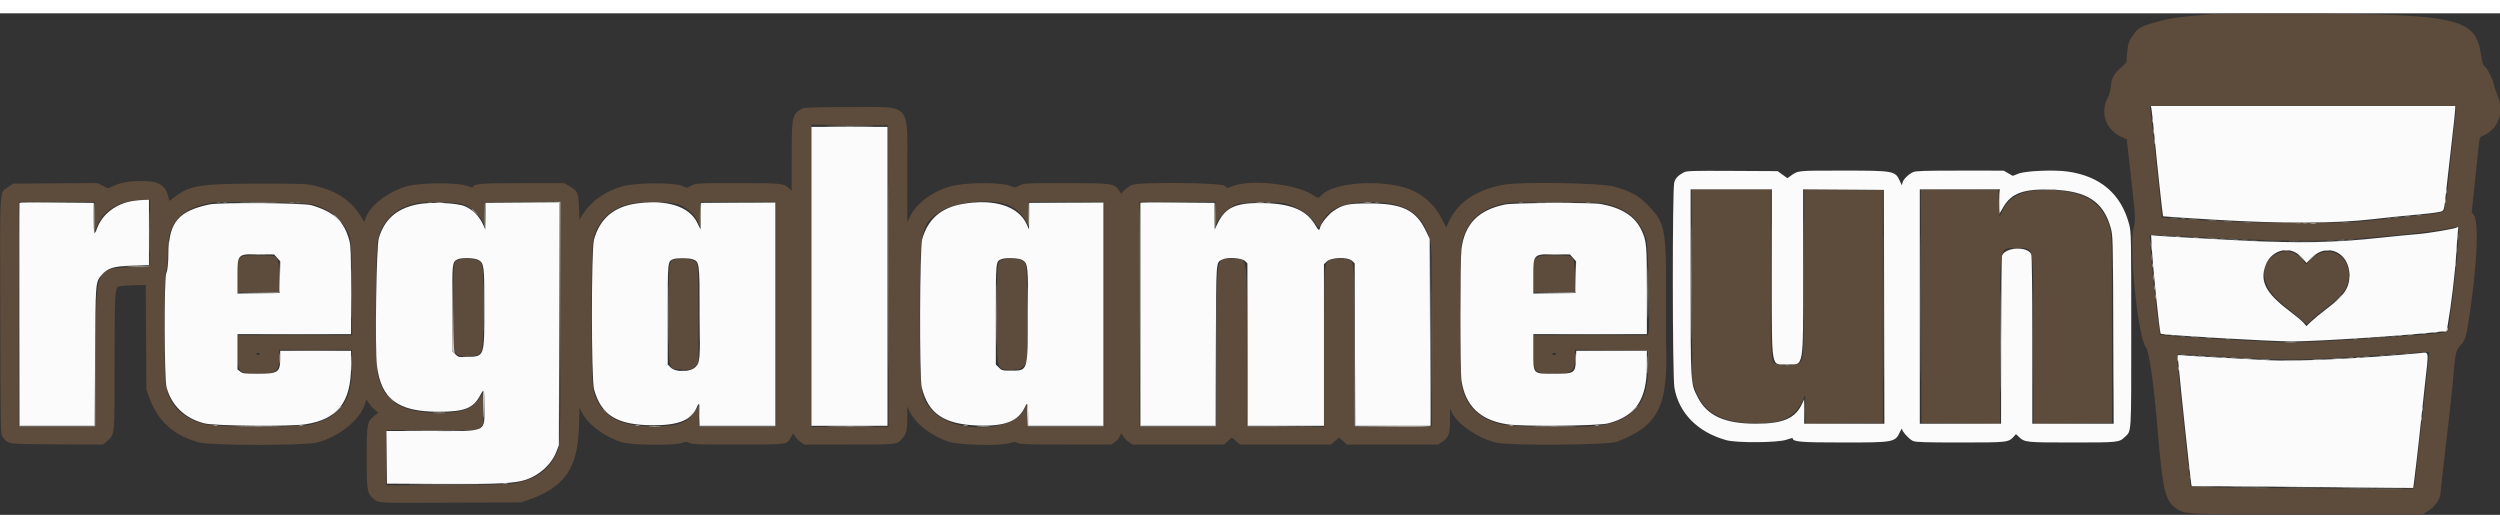 <svg id="svg" version="1.1" xmlns="http://www.w3.org/2000/svg" xmlns:xlink="http://www.w3.org/1999/xlink" width="142" height="30" viewBox="0, 0, 400,80.245"><rect x="0" y="0" width="400" height="80.245" fill="#333333" stroke="none"/><g id="svgg"><path id="path0" d="M354.167 0.107 C 353.846 0.137,352.233 0.283,350.583 0.431 C 347.726 0.687,346.638 0.891,344.157 1.632 C 342.604 2.096,342.064 2.415,341.482 3.214 C 340.626 4.390,340.466 4.832,340.337 6.390 L 340.213 7.889 339.284 8.736 C 338.159 9.763,337.858 10.338,337.734 11.704 C 337.676 12.343,337.474 13.065,337.215 13.561 C 335.960 15.964,336.967 18.693,339.525 19.825 L 340.282 20.159 340.569 22.705 C 340.727 24.105,340.997 26.488,341.168 28.000 C 341.652 32.274,341.690 33.363,341.388 34.371 C 340.563 37.135,342.082 51.966,343.337 53.395 C 343.843 53.972,344.608 59.312,345.191 66.333 C 346.019 76.317,346.408 77.992,348.176 79.193 C 349.640 80.187,349.208 80.167,369.244 80.167 L 387.598 80.167 388.506 79.624 C 389.570 78.988,390.500 77.624,390.500 76.700 C 390.500 76.389,390.911 72.696,391.414 68.493 C 391.917 64.290,392.405 59.832,392.500 58.586 C 392.813 54.460,392.934 53.889,393.654 53.139 C 394.406 52.358,394.558 51.903,394.989 49.167 C 396.332 40.637,396.684 33.369,395.808 32.256 L 395.471 31.828 395.816 28.622 C 396.005 26.859,396.287 24.154,396.441 22.610 C 396.717 19.855,396.729 19.801,397.153 19.642 C 399.688 18.688,400.793 15.746,399.599 13.129 C 399.379 12.645,399.108 11.838,398.996 11.333 C 398.772 10.319,397.979 8.787,397.505 8.455 C 397.278 8.297,397.135 7.809,396.950 6.566 C 396.074 0.659,393.221 0.058,366.083 0.053 C 359.850 0.052,354.488 0.076,354.167 0.107 M392.995 15.125 C 392.992 15.285,392.917 15.979,392.827 16.667 C 392.738 17.354,392.473 19.817,392.240 22.141 C 391.569 28.802,391.214 31.534,391.002 31.666 C 390.445 32.010,389.407 32.138,377.917 33.281 C 374.416 33.629,362.365 33.618,355.583 33.259 C 352.925 33.119,349.887 32.962,348.833 32.910 C 347.779 32.859,346.685 32.782,346.402 32.739 L 345.888 32.662 345.687 30.539 C 345.471 28.262,344.229 16.716,344.074 15.542 L 343.980 14.833 368.490 14.833 C 391.724 14.833,393.000 14.849,392.995 15.125 M128.417 15.194 C 126.736 16.124,126.667 16.426,126.667 22.856 L 126.667 28.391 126.289 28.037 C 125.389 27.191,125.155 27.167,118.034 27.167 C 111.463 27.167,111.382 27.171,110.645 27.544 L 109.900 27.921 109.075 27.588 C 107.741 27.050,101.653 27.090,99.667 27.650 C 96.733 28.476,94.456 30.133,93.042 32.468 L 92.708 33.019 92.638 31.031 C 92.555 28.704,92.425 28.417,91.122 27.670 L 90.250 27.170 83.628 27.168 C 76.988 27.167,75.667 27.276,75.667 27.826 C 75.667 27.893,75.235 27.791,74.708 27.599 C 73.197 27.048,67.194 27.081,65.167 27.651 C 62.111 28.509,59.149 30.783,58.492 32.775 L 58.290 33.386 57.899 32.735 C 56.284 30.047,54.126 28.543,50.583 27.634 C 49.122 27.260,48.882 27.250,41.333 27.250 C 32.042 27.250,30.366 27.521,27.876 29.422 L 27.102 30.013 26.919 29.290 C 26.450 27.443,25.396 26.833,22.671 26.833 C 20.624 26.833,19.498 27.027,18.185 27.606 L 17.287 28.002 16.422 27.579 L 15.557 27.156 8.820 27.203 L 2.083 27.250 1.292 27.800 C -0.120 28.780,-0.011 26.992,0.039 48.318 C 0.083 67.204,0.085 67.312,0.427 67.769 C 1.327 68.974,0.874 68.912,9.084 68.963 L 16.477 69.010 17.082 68.479 C 18.401 67.321,18.333 67.997,18.337 55.965 C 18.341 45.730,18.403 44.197,18.829 43.771 C 18.942 43.658,19.870 43.560,21.168 43.525 L 23.319 43.467 23.368 51.858 L 23.417 60.250 23.852 61.417 C 25.310 65.321,27.734 67.519,31.831 68.655 C 33.683 69.168,48.716 69.187,50.702 68.679 C 54.244 67.773,57.657 65.014,58.416 62.442 L 58.616 61.764 59.061 62.436 C 59.305 62.806,59.737 63.279,60.020 63.488 L 60.534 63.868 59.912 64.381 C 58.725 65.359,58.674 65.635,58.674 71.083 C 58.674 76.467,58.731 76.797,59.822 77.715 C 60.604 78.373,60.153 78.352,72.250 78.299 L 83.417 78.250 84.672 77.805 C 90.332 75.799,92.428 72.778,92.622 66.350 L 92.719 63.117 93.092 63.850 C 94.096 65.822,96.735 67.780,99.559 68.648 C 101.058 69.110,107.799 69.178,109.075 68.744 C 109.752 68.515,109.878 68.515,110.322 68.744 C 110.744 68.963,111.872 69.000,118.033 68.999 C 126.112 68.999,125.907 69.028,126.571 67.795 L 126.890 67.202 127.241 67.722 C 127.434 68.008,127.844 68.413,128.154 68.621 L 128.716 69.000 135.866 69.000 C 143.531 69.000,143.487 69.005,144.272 68.141 C 145.022 67.317,145.166 66.778,145.170 64.800 L 145.174 62.917 145.477 63.583 C 146.388 65.586,148.821 67.512,151.710 68.517 C 153.361 69.092,159.940 69.253,161.582 68.759 C 162.282 68.548,162.443 68.548,162.850 68.759 C 163.236 68.958,164.563 69.000,170.550 69.000 L 177.784 69.000 178.350 68.622 C 178.662 68.414,179.022 68.007,179.150 67.718 L 179.383 67.191 179.737 67.717 C 179.932 68.006,180.344 68.413,180.654 68.621 L 181.216 69.000 188.524 69.000 L 195.832 69.000 196.458 68.435 L 197.083 67.871 197.736 68.435 L 198.389 69.000 205.667 69.000 L 212.944 69.000 213.597 68.435 L 214.250 67.871 214.875 68.435 L 215.501 69.000 222.809 69.000 L 230.117 69.000 230.680 68.621 C 231.803 67.864,232.000 67.351,232.000 65.184 L 232.000 63.250 232.337 63.930 C 233.258 65.791,236.435 67.954,239.320 68.683 C 241.357 69.198,257.250 69.097,258.667 68.560 C 265.383 66.014,266.947 62.881,266.563 52.750 C 266.557 52.567,266.558 48.854,266.567 44.500 C 266.588 34.299,266.396 33.426,263.485 30.515 C 262.071 29.100,260.746 28.399,258.167 27.701 C 256.109 27.143,243.449 26.928,240.696 27.403 C 236.435 28.138,233.386 30.122,231.937 33.102 L 231.379 34.250 230.754 33.000 C 229.736 30.966,228.296 29.499,226.333 28.498 C 222.327 26.452,213.365 26.846,211.389 29.153 C 210.999 29.610,210.820 29.592,209.963 29.014 C 207.487 27.343,200.191 26.528,197.333 27.604 L 196.417 27.948 195.945 27.599 C 195.231 27.071,182.050 26.964,181.045 27.478 C 180.301 27.858,179.500 28.570,179.500 28.850 C 179.500 28.960,179.331 28.794,179.124 28.483 C 178.266 27.192,178.099 27.167,170.576 27.167 C 163.908 27.167,163.888 27.168,163.124 27.554 C 162.467 27.887,162.304 27.912,161.971 27.731 C 160.617 26.996,154.519 26.980,152.000 27.706 C 149.058 28.553,146.487 30.523,145.509 32.679 L 145.174 33.417 145.170 25.367 C 145.165 14.013,146.048 14.998,135.883 15.005 C 130.992 15.009,128.645 15.068,128.417 15.194 M142.126 42.042 L 142.168 66.167 136.001 66.167 L 129.833 66.167 129.833 41.998 L 129.833 17.829 135.958 17.873 L 142.083 17.917 142.126 42.042 M270.702 43.458 L 270.750 58.750 271.213 60.115 C 272.418 63.676,275.108 65.338,280.083 65.600 C 284.673 65.840,287.089 64.819,288.345 62.106 L 288.818 61.083 288.826 63.377 L 288.833 65.671 295.042 65.627 L 301.250 65.583 301.250 46.917 L 301.250 28.250 294.965 28.206 L 288.680 28.163 288.632 41.547 C 288.578 56.503,288.655 55.576,287.409 56.097 C 286.735 56.379,285.093 56.407,284.353 56.149 C 283.292 55.779,283.333 56.371,283.333 41.592 L 283.333 28.167 276.993 28.167 L 270.654 28.167 270.702 43.458 M307.374 46.873 L 307.417 65.583 313.708 65.627 L 320.000 65.671 320.000 52.402 C 320.000 36.436,319.781 37.573,322.852 37.591 C 325.512 37.607,325.333 36.545,325.333 52.346 L 325.333 65.671 331.625 65.627 L 337.917 65.583 337.917 50.583 C 337.917 34.262,337.942 34.743,336.962 32.716 C 335.644 29.991,333.285 28.657,329.190 28.320 C 324.421 27.928,321.647 28.931,320.436 31.488 L 319.917 32.583 319.833 30.417 L 319.750 28.250 313.541 28.206 L 307.332 28.163 307.374 46.873 M23.961 35.208 L 23.917 40.583 20.917 40.668 C 15.177 40.831,15.333 40.421,15.333 55.280 L 15.333 66.167 9.167 66.167 L 3.000 66.167 3.000 48.167 L 3.000 30.167 9.083 30.167 L 15.167 30.167 15.175 32.542 L 15.184 34.917 15.522 34.037 C 16.505 31.479,19.245 29.882,22.711 29.847 L 24.005 29.833 23.961 35.208 M50.073 30.568 C 52.301 31.225,53.948 32.326,54.961 33.834 C 56.246 35.748,56.233 35.646,56.294 44.042 L 56.349 51.500 47.175 51.500 L 38.000 51.500 38.000 54.011 C 38.000 57.520,38.133 57.667,41.303 57.667 C 44.236 57.667,44.667 57.326,44.667 55.005 L 44.667 53.833 50.500 53.833 L 56.333 53.833 56.333 56.325 C 56.333 62.024,54.572 64.545,49.720 65.791 C 47.769 66.293,34.410 66.226,32.617 65.707 C 29.121 64.694,27.220 62.827,26.597 59.799 C 26.215 57.939,26.203 42.243,26.583 41.167 C 26.764 40.654,26.834 39.739,26.835 37.854 C 26.838 33.404,29.118 31.021,34.083 30.280 C 35.670 30.044,49.115 30.286,50.073 30.568 M74.220 30.577 C 75.244 30.954,76.905 32.473,77.198 33.300 C 77.408 33.892,77.420 33.843,77.500 32.083 L 77.583 30.250 83.625 30.206 L 89.667 30.163 89.667 49.182 C 89.667 70.155,89.713 69.168,88.622 71.222 C 87.911 72.561,86.427 73.872,85.020 74.406 C 82.385 75.405,82.595 75.388,71.792 75.456 L 61.833 75.519 61.833 71.093 L 61.833 66.667 69.071 66.667 L 76.308 66.667 76.821 66.235 L 77.333 65.804 77.333 63.216 L 77.333 60.629 76.792 61.434 C 75.468 63.400,74.072 63.917,70.083 63.916 C 64.166 63.915,61.343 62.106,60.414 57.722 C 60.043 55.970,60.056 38.187,60.430 36.376 C 61.113 33.069,63.381 30.970,66.961 30.331 C 68.394 30.075,73.310 30.242,74.220 30.577 M108.853 30.695 C 110.085 31.265,111.048 32.155,111.574 33.210 L 112.000 34.065 112.000 32.116 L 112.000 30.167 118.083 30.167 L 124.167 30.167 124.167 48.167 L 124.167 66.167 118.006 66.167 L 111.845 66.167 111.797 64.487 L 111.750 62.807 111.167 63.695 C 109.946 65.553,108.467 66.083,104.500 66.083 C 98.819 66.083,95.993 64.354,94.915 60.218 C 94.539 58.772,94.546 37.535,94.924 36.077 C 95.640 33.310,97.547 31.380,100.333 30.605 C 102.552 29.987,107.434 30.039,108.853 30.695 M161.436 30.725 C 162.559 31.240,163.611 32.222,164.141 33.250 L 164.485 33.917 164.493 32.042 L 164.500 30.167 170.583 30.167 L 176.667 30.167 176.667 48.167 L 176.667 66.167 170.500 66.167 L 164.333 66.167 164.326 64.375 L 164.318 62.583 163.916 63.354 C 162.025 66.984,152.929 67.289,149.478 63.838 C 147.215 61.575,147.166 61.245,147.168 48.194 C 147.170 34.472,147.320 33.735,150.541 31.654 C 152.961 30.089,158.939 29.580,161.436 30.725 M194.504 32.042 L 194.507 33.917 194.811 33.249 C 195.240 32.304,196.804 30.928,197.873 30.556 C 198.977 30.171,204.590 30.116,205.833 30.477 C 207.746 31.033,209.637 32.306,210.441 33.580 C 211.023 34.501,210.990 34.506,211.506 33.449 C 212.543 31.327,214.779 30.302,218.583 30.206 C 224.587 30.055,227.532 31.780,228.780 36.180 C 229.063 37.178,229.083 38.224,229.083 51.667 L 229.083 66.083 222.875 66.127 L 216.667 66.171 216.667 53.206 C 216.667 38.703,216.751 39.670,215.452 39.320 C 214.668 39.109,213.165 39.228,212.664 39.541 C 211.836 40.058,211.833 40.098,211.833 53.587 L 211.833 66.167 205.667 66.167 L 199.500 66.167 199.500 53.344 C 199.500 38.168,199.682 39.266,197.167 39.263 C 194.506 39.260,194.667 38.344,194.667 53.525 L 194.667 66.167 188.500 66.167 L 182.333 66.167 182.333 48.167 L 182.333 30.167 188.417 30.167 L 194.500 30.167 194.504 32.042 M256.156 30.343 C 260.079 30.980,262.486 32.936,263.439 36.262 C 263.729 37.277,264.009 50.112,263.761 51.097 L 263.660 51.500 254.497 51.500 L 245.333 51.500 245.333 54.011 C 245.333 57.520,245.466 57.667,248.636 57.667 C 251.570 57.667,252.000 57.326,252.000 55.003 L 252.000 53.829 257.875 53.873 L 263.750 53.917 263.731 56.417 C 263.688 62.217,261.713 64.802,256.513 65.865 C 254.086 66.360,241.906 66.247,239.976 65.710 C 236.521 64.750,234.570 62.818,233.910 59.704 C 233.555 58.028,233.562 38.270,233.919 36.586 C 234.651 33.131,237.221 30.940,241.250 30.334 C 242.555 30.137,254.936 30.145,256.156 30.343 M393.246 37.681 C 392.902 42.061,391.826 50.730,391.597 50.959 C 391.473 51.083,387.525 51.457,383.333 51.743 C 371.641 52.541,367.759 52.724,364.833 52.612 C 359.378 52.404,347.302 51.696,346.259 51.523 L 345.601 51.414 345.225 48.665 C 344.726 45.008,344.215 40.059,344.076 37.542 L 343.963 35.500 344.773 35.498 C 345.219 35.498,347.046 35.572,348.833 35.664 C 357.728 36.122,359.482 36.197,364.583 36.334 C 371.610 36.524,374.902 36.362,385.167 35.323 C 387.901 35.047,390.624 34.676,391.583 34.449 C 392.500 34.232,393.309 34.106,393.381 34.167 C 393.454 34.229,393.393 35.810,393.246 37.681 M364.913 38.227 C 361.228 39.411,361.408 43.606,365.273 46.594 C 366.085 47.223,367.275 48.201,367.917 48.768 L 369.084 49.800 369.750 49.140 C 370.117 48.777,371.269 47.834,372.311 47.046 C 374.973 45.030,375.823 43.785,375.830 41.894 C 375.842 38.439,372.239 36.870,369.865 39.297 C 369.378 39.795,368.963 40.175,368.942 40.143 C 367.844 38.444,366.391 37.752,364.913 38.227 M39.129 38.776 C 38.166 38.942,38.000 39.444,38.000 42.189 L 38.000 44.667 41.345 44.667 L 44.690 44.667 44.637 42.088 C 44.566 38.679,44.650 38.775,41.710 38.730 C 40.540 38.713,39.379 38.733,39.129 38.776 M246.382 38.842 C 245.435 39.132,245.333 39.460,245.333 42.204 L 245.333 44.667 248.678 44.667 L 252.023 44.667 251.970 42.088 C 251.900 38.682,251.984 38.779,249.043 38.720 C 247.874 38.697,246.676 38.752,246.382 38.842 M74.083 39.239 C 73.992 39.275,73.712 39.349,73.461 39.405 C 72.529 39.610,72.500 39.843,72.500 47.067 C 72.500 55.127,72.411 54.833,74.849 54.833 C 77.380 54.833,77.333 54.980,77.333 47.067 C 77.333 40.227,77.301 39.929,76.506 39.503 C 76.166 39.322,74.371 39.125,74.083 39.239 M108.171 39.327 C 106.952 39.634,107.000 39.272,107.000 48.167 C 107.000 57.671,106.810 56.885,109.131 56.974 C 110.594 57.030,110.638 57.021,111.188 56.530 L 111.750 56.027 111.750 48.389 C 111.750 40.263,111.732 40.024,111.088 39.601 C 110.590 39.275,108.979 39.124,108.171 39.327 M161.083 39.239 C 160.992 39.275,160.712 39.349,160.461 39.405 C 159.514 39.613,159.500 39.744,159.500 48.151 C 159.500 57.476,159.369 57.000,161.941 57.000 C 163.151 57.000,163.222 56.978,163.767 56.433 L 164.333 55.867 164.333 48.258 C 164.333 40.133,164.315 39.936,163.506 39.503 C 163.166 39.322,161.371 39.125,161.083 39.239 M388.574 55.292 C 388.416 57.023,387.527 65.101,387.164 68.083 C 386.986 69.550,386.730 71.905,386.596 73.317 C 386.461 74.728,386.282 75.951,386.199 76.034 C 386.051 76.182,350.669 75.891,350.518 75.741 C 350.479 75.701,350.193 73.249,349.884 70.293 C 349.575 67.336,349.072 62.629,348.766 59.833 C 348.460 57.038,348.267 54.687,348.337 54.609 C 348.407 54.532,349.691 54.551,351.191 54.651 C 365.942 55.635,367.326 55.635,381.083 54.666 C 386.524 54.283,387.201 54.237,388.046 54.197 L 388.676 54.167 388.574 55.292 M41.583 54.500 C 41.527 54.592,41.372 54.667,41.240 54.667 C 41.108 54.667,41.000 54.592,41.000 54.500 C 41.000 54.408,41.154 54.333,41.343 54.333 C 41.532 54.333,41.640 54.408,41.583 54.500 M249.000 54.500 C 249.000 54.592,248.850 54.667,248.667 54.667 C 248.483 54.667,248.333 54.592,248.333 54.500 C 248.333 54.408,248.483 54.333,248.667 54.333 C 248.850 54.333,249.000 54.408,249.000 54.500 " stroke="none" fill="#5d4b3b" fill-rule="evenodd"></path><path id="path1" d="M344.221 15.208 C 344.271 15.415,344.470 17.233,344.664 19.250 C 345.146 24.285,346.023 32.403,346.092 32.477 C 346.123 32.510,349.846 32.758,354.366 33.028 C 365.048 33.665,373.741 33.634,379.667 32.937 C 381.637 32.705,384.600 32.399,386.250 32.258 C 387.900 32.116,389.643 31.913,390.122 31.807 C 391.130 31.585,391.007 31.932,391.415 28.167 C 391.558 26.837,391.936 23.513,392.255 20.779 C 392.573 18.045,392.833 15.588,392.833 15.320 L 392.833 14.833 368.482 14.833 L 344.131 14.833 344.221 15.208 M129.833 42.083 L 129.833 66.000 135.917 66.000 L 142.000 66.000 142.000 42.083 L 142.000 18.167 135.917 18.167 L 129.833 18.167 129.833 42.083 M269.417 25.445 C 268.476 25.954,268.087 26.361,267.880 27.055 C 267.558 28.129,267.583 58.072,267.907 59.910 C 268.625 63.983,271.643 67.032,276.205 68.294 C 277.905 68.765,284.558 68.708,285.875 68.212 C 286.402 68.014,286.833 67.914,286.833 67.991 C 286.833 68.562,288.097 68.667,295.009 68.667 C 303.098 68.667,303.228 68.641,304.020 66.917 C 304.188 66.550,304.328 66.368,304.330 66.512 C 304.335 66.921,305.504 68.185,306.110 68.438 C 306.543 68.619,308.108 68.667,313.668 68.667 C 321.303 68.667,321.351 68.661,322.237 67.681 L 322.558 67.326 322.987 67.738 C 323.941 68.652,324.080 68.667,331.567 68.667 C 338.987 68.667,339.050 68.660,339.978 67.781 C 341.055 66.762,341.000 67.690,341.000 50.615 C 341.000 35.817,340.984 34.993,340.680 33.818 C 339.412 28.915,336.061 26.038,330.773 25.309 C 328.605 25.011,324.114 25.203,322.981 25.643 L 322.046 26.007 321.315 25.589 L 320.583 25.171 313.620 25.169 C 308.025 25.167,306.551 25.212,306.120 25.399 C 305.380 25.720,304.537 26.545,304.403 27.080 L 304.291 27.525 304.002 26.887 C 303.235 25.194,303.092 25.167,294.880 25.167 C 287.355 25.167,287.731 25.127,286.425 26.065 L 285.987 26.380 285.202 25.815 L 284.417 25.250 277.167 25.212 C 270.749 25.179,269.859 25.206,269.417 25.445 M283.500 41.575 C 283.500 57.452,283.282 56.167,285.971 56.167 C 288.673 56.167,288.500 57.180,288.500 41.337 L 288.500 28.163 294.958 28.206 L 301.417 28.250 301.459 46.958 L 301.501 65.667 295.084 65.667 L 288.667 65.667 288.663 63.708 L 288.659 61.750 288.346 62.440 C 287.275 64.798,285.306 65.662,281.000 65.664 C 275.922 65.665,273.120 64.386,271.603 61.372 C 270.490 59.162,270.500 59.331,270.500 42.924 L 270.500 28.167 277.000 28.167 L 283.500 28.167 283.500 41.575 M320.002 30.042 L 320.003 31.917 320.489 31.070 C 321.818 28.752,323.788 28.042,328.408 28.215 C 333.926 28.422,336.546 30.137,337.711 34.305 C 338.062 35.561,338.070 35.846,338.127 50.625 L 338.186 65.667 331.676 65.667 L 325.167 65.667 325.167 52.344 C 325.167 43.923,325.106 38.861,325.001 38.586 C 324.475 37.202,320.714 37.401,320.315 38.835 C 320.252 39.063,320.192 45.194,320.183 52.458 L 320.167 65.667 313.667 65.667 L 307.167 65.667 307.167 46.917 L 307.167 28.167 313.583 28.167 L 320.000 28.167 320.002 30.042 M21.325 30.010 C 18.635 30.406,16.403 32.080,15.559 34.333 C 15.069 35.641,15.000 35.459,15.000 32.867 L 15.000 30.333 9.083 30.333 L 3.167 30.333 3.167 48.167 L 3.167 66.000 9.157 66.000 L 15.147 66.000 15.211 54.958 C 15.281 42.901,15.272 43.021,16.261 41.866 C 17.215 40.751,18.152 40.468,21.208 40.370 L 23.833 40.286 23.833 35.060 L 23.833 29.833 23.042 29.854 C 22.606 29.865,21.834 29.935,21.325 30.010 M33.500 30.582 C 28.638 31.602,27.080 33.388,26.961 38.083 C 26.905 40.270,26.823 41.074,26.600 41.608 C 26.238 42.473,26.282 58.476,26.650 59.833 C 27.446 62.768,29.560 64.790,32.684 65.604 C 34.289 66.022,46.324 66.139,48.833 65.760 C 54.010 64.981,56.167 62.247,56.167 56.465 L 56.167 54.000 50.500 54.000 L 44.833 54.000 44.833 55.175 C 44.833 57.439,44.509 57.667,41.283 57.667 C 39.103 57.667,38.837 57.634,38.439 57.321 L 38.000 56.976 38.000 54.155 L 38.000 51.333 47.083 51.333 L 56.167 51.333 56.167 44.368 C 56.167 38.694,56.120 37.224,55.915 36.437 C 55.095 33.289,53.500 31.785,49.836 30.704 C 48.562 30.329,35.186 30.229,33.500 30.582 M66.598 30.599 C 63.385 31.311,61.518 32.984,60.612 35.965 C 60.215 37.271,59.975 53.652,60.312 56.384 C 60.974 61.736,63.669 63.750,70.167 63.750 C 74.348 63.750,75.729 63.200,76.849 61.089 C 77.445 59.964,77.500 60.108,77.500 62.808 C 77.500 67.151,78.171 66.833,69.005 66.833 L 61.828 66.833 61.872 71.042 L 61.917 75.250 70.417 75.301 C 79.542 75.356,82.323 75.220,84.112 74.633 C 86.371 73.891,88.263 72.142,89.043 70.075 L 89.417 69.083 89.462 49.708 L 89.508 30.333 83.587 30.333 L 77.667 30.333 77.657 32.458 L 77.647 34.583 77.255 33.721 C 76.691 32.480,75.681 31.462,74.458 30.901 C 73.158 30.306,68.699 30.134,66.598 30.599 M101.750 30.443 C 98.181 30.964,95.962 32.871,95.037 36.213 C 94.595 37.809,94.601 58.545,95.044 60.148 C 96.203 64.343,98.750 65.894,104.500 65.909 C 108.615 65.920,110.640 65.076,111.504 62.990 C 111.865 62.119,112.000 62.463,112.000 64.250 L 112.000 66.000 118.000 66.000 L 124.000 66.000 124.000 48.167 L 124.000 30.333 118.088 30.333 L 112.177 30.333 112.130 32.456 L 112.083 34.579 111.535 33.463 C 110.257 30.865,106.596 29.735,101.750 30.443 M154.000 30.503 C 150.534 31.109,148.437 32.954,147.544 36.185 C 147.151 37.607,147.091 58.272,147.476 59.833 C 148.511 64.041,151.010 65.749,156.430 65.952 C 160.815 66.116,162.961 65.263,164.023 62.933 C 164.381 62.148,164.500 62.478,164.500 64.250 L 164.500 66.000 170.500 66.000 L 176.500 66.000 176.500 48.167 L 176.500 30.333 170.583 30.333 L 164.667 30.333 164.657 32.458 L 164.647 34.583 164.259 33.730 C 162.946 30.843,159.059 29.620,154.000 30.503 M182.500 48.167 L 182.500 66.000 188.495 66.000 L 194.490 66.000 194.537 53.208 C 194.587 39.331,194.546 39.910,195.528 39.402 C 196.348 38.978,198.698 39.124,199.204 39.630 L 199.583 40.009 199.628 53.005 L 199.673 66.000 205.753 66.000 L 211.833 66.000 211.833 53.076 L 211.833 40.152 212.231 39.753 C 212.980 39.005,215.671 38.930,216.378 39.638 L 216.750 40.009 216.795 53.005 L 216.839 66.000 222.841 66.000 L 228.842 66.000 228.796 51.042 L 228.750 36.083 228.138 34.802 C 226.551 31.479,224.361 30.418,219.083 30.417 C 215.667 30.417,214.826 30.599,213.284 31.673 C 212.524 32.202,211.368 33.629,211.245 34.190 C 211.106 34.821,210.965 34.791,210.542 34.042 C 209.153 31.578,206.776 30.503,202.432 30.372 C 197.847 30.234,196.113 30.967,194.839 33.583 L 194.351 34.583 194.342 32.458 L 194.333 30.333 188.417 30.333 L 182.500 30.333 182.500 48.167 M240.833 30.584 C 236.554 31.448,234.340 33.705,233.837 37.714 C 233.618 39.462,233.617 57.197,233.836 58.712 C 234.429 62.807,236.823 65.105,241.183 65.763 C 243.654 66.135,255.718 66.020,257.293 65.609 C 261.721 64.453,263.500 61.815,263.500 56.408 L 263.500 54.000 257.850 54.000 L 252.201 54.000 252.142 55.431 C 252.054 57.578,251.916 57.667,248.650 57.667 C 245.204 57.667,245.333 57.806,245.333 54.091 L 245.333 51.333 254.417 51.333 L 263.500 51.333 263.500 44.425 C 263.500 37.035,263.449 36.447,262.663 34.750 C 261.608 32.470,259.506 31.113,256.094 30.508 C 254.607 30.245,242.206 30.306,240.833 30.584 M393.153 34.235 C 392.930 34.452,388.732 35.172,386.750 35.332 C 385.467 35.435,382.767 35.700,380.750 35.919 C 373.582 36.701,367.352 36.815,358.333 36.330 C 356.729 36.243,353.279 36.059,350.667 35.920 C 348.054 35.780,345.526 35.629,345.049 35.583 L 344.181 35.499 344.267 37.208 C 344.439 40.579,345.527 51.120,345.719 51.267 C 346.001 51.482,363.398 52.500,366.750 52.497 C 370.940 52.493,386.141 51.482,390.693 50.905 L 391.469 50.806 391.652 49.778 C 392.188 46.765,392.832 41.362,392.996 38.500 C 393.099 36.712,393.225 35.006,393.277 34.708 C 393.363 34.207,393.326 34.065,393.153 34.235 M367.525 38.413 C 367.866 38.639,368.345 39.075,368.591 39.382 L 369.037 39.942 369.911 39.067 C 372.368 36.610,375.921 38.294,375.915 41.912 C 375.911 43.932,375.099 45.132,372.298 47.253 C 371.355 47.967,370.232 48.888,369.802 49.301 L 369.021 50.050 368.576 49.521 C 368.331 49.230,367.272 48.344,366.223 47.552 C 362.505 44.746,361.538 42.859,362.500 40.287 C 363.303 38.143,365.742 37.233,367.525 38.413 M44.351 39.132 L 44.842 39.682 44.796 42.216 L 44.750 44.750 41.375 44.795 L 38.000 44.840 38.000 42.116 C 38.000 38.442,37.938 38.503,41.639 38.553 L 43.861 38.583 44.351 39.132 M251.685 39.132 L 252.175 39.682 252.129 42.216 L 252.083 44.750 248.708 44.795 L 245.333 44.840 245.333 42.193 C 245.333 38.454,245.275 38.512,248.972 38.557 L 251.194 38.583 251.685 39.132 M76.615 39.492 C 77.442 39.997,77.498 40.467,77.499 46.968 C 77.500 54.962,77.528 54.877,74.903 54.974 C 73.354 55.031,73.335 55.027,72.836 54.529 L 72.333 54.026 72.336 47.221 C 72.338 39.949,72.355 39.793,73.170 39.381 C 73.845 39.039,75.986 39.108,76.615 39.492 M110.814 39.351 C 111.901 39.730,111.911 39.803,111.968 47.583 C 112.028 55.659,112.012 55.855,111.252 56.615 C 110.446 57.420,108.100 57.459,107.321 56.679 L 106.833 56.192 106.833 48.217 C 106.833 39.589,106.823 39.697,107.726 39.332 C 108.243 39.123,110.194 39.136,110.814 39.351 M163.598 39.482 C 164.481 40.020,164.522 40.449,164.467 48.500 C 164.405 57.463,164.501 57.167,161.662 57.167 C 160.387 57.167,160.279 57.138,159.821 56.679 L 159.333 56.192 159.333 48.217 C 159.333 39.589,159.323 39.697,160.226 39.332 C 160.928 39.049,163.042 39.143,163.598 39.482 M387.167 54.367 C 377.917 55.232,367.257 55.735,363.000 55.507 C 353.296 54.989,350.484 54.827,349.455 54.730 C 348.536 54.643,348.341 54.666,348.405 54.853 C 348.447 54.980,348.561 56.021,348.656 57.167 C 348.852 59.499,350.480 74.707,350.598 75.292 L 350.673 75.667 355.045 75.674 C 357.449 75.678,365.417 75.746,372.750 75.826 C 380.083 75.906,386.098 75.957,386.117 75.939 C 386.162 75.893,387.120 67.698,387.249 66.250 C 387.306 65.608,387.615 62.734,387.936 59.862 C 388.633 53.623,388.717 54.222,387.167 54.367 " stroke="none" fill="#fbfbfb" fill-rule="evenodd"></path><path id="path2" d="M142.081 42.000 C 142.081 55.246,142.101 60.665,142.125 54.042 C 142.149 47.419,142.149 36.581,142.125 29.958 C 142.101 23.335,142.081 28.754,142.081 42.000 M283.413 41.583 C 283.413 48.917,283.433 51.892,283.458 48.196 C 283.483 44.500,283.483 38.500,283.458 34.863 C 283.433 31.226,283.413 34.250,283.413 41.583 M307.247 46.917 C 307.247 57.183,307.267 61.359,307.292 56.196 C 307.316 51.032,307.316 42.632,307.292 37.529 C 307.267 32.425,307.247 36.650,307.247 46.917 M23.908 35.083 C 23.908 38.017,23.930 39.193,23.958 37.698 C 23.986 36.202,23.986 33.802,23.958 32.365 C 23.930 30.927,23.908 32.150,23.908 35.083 M35.708 30.282 C 35.869 30.323,36.131 30.323,36.292 30.282 C 36.452 30.240,36.321 30.205,36.000 30.205 C 35.679 30.205,35.548 30.240,35.708 30.282 M46.375 30.282 C 46.535 30.323,46.798 30.323,46.958 30.282 C 47.119 30.240,46.987 30.205,46.667 30.205 C 46.346 30.205,46.215 30.240,46.375 30.282 M68.542 30.282 C 68.702 30.323,68.965 30.323,69.125 30.282 C 69.285 30.240,69.154 30.205,68.833 30.205 C 68.512 30.205,68.381 30.240,68.542 30.282 M103.042 30.282 C 103.202 30.323,103.465 30.323,103.625 30.282 C 103.785 30.240,103.654 30.205,103.333 30.205 C 103.013 30.205,102.881 30.240,103.042 30.282 M111.968 32.183 C 111.940 33.292,111.973 34.234,112.042 34.276 C 112.110 34.318,112.167 33.411,112.167 32.260 C 112.167 29.590,112.036 29.540,111.968 32.183 M155.542 30.282 C 155.702 30.323,155.965 30.323,156.125 30.282 C 156.285 30.240,156.154 30.205,155.833 30.205 C 155.512 30.205,155.381 30.240,155.542 30.282 M202.708 30.282 C 202.869 30.323,203.131 30.323,203.292 30.282 C 203.452 30.240,203.321 30.205,203.000 30.205 C 202.679 30.205,202.548 30.240,202.708 30.282 M220.042 30.282 C 220.202 30.323,220.465 30.323,220.625 30.282 C 220.785 30.240,220.654 30.205,220.333 30.205 C 220.012 30.205,219.881 30.240,220.042 30.282 M243.042 30.282 C 243.202 30.323,243.465 30.323,243.625 30.282 C 243.785 30.240,243.654 30.205,243.333 30.205 C 243.012 30.205,242.881 30.240,243.042 30.282 M253.794 30.285 C 254.001 30.324,254.301 30.323,254.460 30.281 C 254.620 30.239,254.450 30.207,254.083 30.209 C 253.717 30.211,253.586 30.245,253.794 30.285 M15.000 32.833 C 15.000 34.239,15.045 35.344,15.100 35.289 C 15.214 35.175,15.191 30.469,15.076 30.354 C 15.034 30.312,15.000 31.428,15.000 32.833 M194.333 32.333 C 194.333 33.464,194.380 34.342,194.437 34.285 C 194.552 34.170,194.524 30.468,194.407 30.351 C 194.366 30.311,194.333 31.203,194.333 32.333 M347.292 32.787 C 347.590 32.824,348.077 32.824,348.375 32.787 C 348.673 32.750,348.429 32.720,347.833 32.720 C 347.238 32.720,346.994 32.750,347.292 32.787 M381.875 32.782 C 382.035 32.823,382.298 32.823,382.458 32.782 C 382.619 32.740,382.488 32.705,382.167 32.705 C 381.846 32.705,381.715 32.740,381.875 32.782 M350.288 32.954 C 350.584 32.990,351.109 32.991,351.455 32.955 C 351.800 32.919,351.558 32.889,350.917 32.888 C 350.275 32.887,349.992 32.917,350.288 32.954 M353.458 33.121 C 353.756 33.158,354.244 33.158,354.542 33.121 C 354.840 33.084,354.596 33.053,354.000 33.053 C 353.404 33.053,353.160 33.084,353.458 33.121 M368.542 33.615 C 368.702 33.657,368.965 33.657,369.125 33.615 C 369.285 33.573,369.154 33.539,368.833 33.539 C 368.512 33.539,368.381 33.573,368.542 33.615 M355.294 36.118 C 355.501 36.158,355.801 36.156,355.960 36.115 C 356.120 36.073,355.950 36.040,355.583 36.042 C 355.217 36.044,355.086 36.078,355.294 36.118 M358.711 36.286 C 358.964 36.325,359.339 36.324,359.544 36.284 C 359.749 36.244,359.542 36.213,359.083 36.214 C 358.625 36.216,358.457 36.248,358.711 36.286 M375.711 36.286 C 375.964 36.325,376.339 36.324,376.544 36.284 C 376.749 36.244,376.542 36.213,376.083 36.214 C 375.625 36.216,375.457 36.248,375.711 36.286 M362.368 36.457 C 362.982 36.489,364.032 36.489,364.701 36.457 C 365.370 36.426,364.867 36.399,363.583 36.399 C 362.300 36.399,361.753 36.425,362.368 36.457 M372.375 36.453 C 372.627 36.491,373.040 36.491,373.292 36.453 C 373.544 36.415,373.337 36.383,372.833 36.383 C 372.329 36.383,372.123 36.415,372.375 36.453 M344.214 39.083 C 344.216 39.542,344.248 39.709,344.286 39.456 C 344.325 39.203,344.324 38.828,344.284 38.623 C 344.244 38.418,344.213 38.625,344.214 39.083 M106.910 48.167 C 106.910 52.429,106.932 54.173,106.958 52.042 C 106.985 49.910,106.985 46.423,106.958 44.292 C 106.932 42.160,106.910 43.904,106.910 48.167 M347.375 51.615 C 347.535 51.657,347.798 51.657,347.958 51.615 C 348.119 51.573,347.988 51.539,347.667 51.539 C 347.346 51.539,347.215 51.573,347.375 51.615 M350.627 54.785 C 350.834 54.824,351.134 54.823,351.294 54.781 C 351.453 54.739,351.283 54.707,350.917 54.709 C 350.550 54.711,350.420 54.745,350.627 54.785 M380.792 54.784 C 380.998 54.824,381.335 54.824,381.542 54.784 C 381.748 54.745,381.579 54.712,381.167 54.712 C 380.754 54.712,380.585 54.745,380.792 54.784 M74.121 54.954 C 74.417 54.990,74.942 54.991,75.288 54.955 C 75.634 54.919,75.392 54.889,74.750 54.888 C 74.108 54.887,73.825 54.917,74.121 54.954 M353.455 54.954 C 353.750 54.990,354.275 54.991,354.621 54.955 C 354.967 54.919,354.725 54.889,354.083 54.888 C 353.442 54.887,353.159 54.917,353.455 54.954 M378.211 54.953 C 378.464 54.991,378.839 54.990,379.044 54.951 C 379.249 54.911,379.042 54.880,378.583 54.881 C 378.125 54.882,377.957 54.915,378.211 54.953 M356.875 55.119 C 357.127 55.158,357.540 55.158,357.792 55.119 C 358.044 55.081,357.837 55.050,357.333 55.050 C 356.829 55.050,356.623 55.081,356.875 55.119 M375.792 55.118 C 375.998 55.157,376.335 55.157,376.542 55.118 C 376.748 55.078,376.579 55.045,376.167 55.045 C 375.754 55.045,375.585 55.078,375.792 55.118 M108.958 57.118 C 109.165 57.157,109.502 57.157,109.708 57.118 C 109.915 57.078,109.746 57.045,109.333 57.045 C 108.921 57.045,108.752 57.078,108.958 57.118 M161.458 57.118 C 161.665 57.157,162.002 57.157,162.208 57.118 C 162.415 57.078,162.246 57.045,161.833 57.045 C 161.421 57.045,161.252 57.078,161.458 57.118 M288.732 63.500 C 288.732 64.737,288.758 65.244,288.790 64.625 C 288.822 64.006,288.822 62.994,288.790 62.375 C 288.758 61.756,288.732 62.262,288.732 63.500 M96.500 63.385 C 96.500 63.414,96.744 63.658,97.042 63.927 L 97.583 64.417 97.094 63.875 C 96.638 63.370,96.500 63.257,96.500 63.385 M66.458 75.458 C 68.956 75.484,73.044 75.484,75.542 75.458 C 78.040 75.432,75.996 75.411,71.000 75.411 C 66.004 75.411,63.960 75.432,66.458 75.458 M351.534 75.790 C 352.149 75.822,353.199 75.822,353.868 75.791 C 354.536 75.759,354.033 75.733,352.750 75.732 C 351.467 75.732,350.920 75.758,351.534 75.790 M366.218 75.958 C 367.484 75.986,369.509 75.986,370.718 75.958 C 371.927 75.929,370.892 75.906,368.417 75.906 C 365.942 75.906,364.952 75.930,366.218 75.958 " stroke="none" fill="#948d7d" fill-rule="evenodd"></path><path id="path3" d="M132.886 17.958 C 134.611 17.985,137.386 17.985,139.053 17.958 C 140.719 17.931,139.308 17.909,135.917 17.909 C 132.525 17.909,131.161 17.931,132.886 17.958 M288.579 41.083 C 288.579 48.233,288.600 51.134,288.625 47.529 C 288.650 43.925,288.650 38.075,288.625 34.529 C 288.600 30.984,288.579 33.933,288.579 41.083 M328.375 28.282 C 328.535 28.323,328.798 28.323,328.958 28.282 C 329.119 28.240,328.987 28.205,328.667 28.205 C 328.346 28.205,328.215 28.240,328.375 28.282 M34.708 30.282 C 34.869 30.323,35.131 30.323,35.292 30.282 C 35.452 30.240,35.321 30.205,35.000 30.205 C 34.679 30.205,34.548 30.240,34.708 30.282 M47.375 30.282 C 47.535 30.323,47.798 30.323,47.958 30.282 C 48.119 30.240,47.987 30.205,47.667 30.205 C 47.346 30.205,47.215 30.240,47.375 30.282 M164.468 32.100 C 164.440 33.163,164.473 34.067,164.542 34.110 C 164.610 34.152,164.667 33.282,164.667 32.177 C 164.667 29.615,164.536 29.564,164.468 32.100 M77.469 32.184 C 77.440 33.202,77.472 34.120,77.539 34.225 C 77.606 34.331,77.663 33.498,77.664 32.375 C 77.667 29.827,77.539 29.701,77.469 32.184 M355.958 33.287 C 356.256 33.324,356.744 33.324,357.042 33.287 C 357.340 33.250,357.096 33.220,356.500 33.220 C 355.904 33.220,355.660 33.250,355.958 33.287 M359.208 33.453 C 359.460 33.491,359.873 33.491,360.125 33.453 C 360.377 33.415,360.171 33.383,359.667 33.383 C 359.162 33.383,358.956 33.415,359.208 33.453 M374.875 33.453 C 375.127 33.491,375.540 33.491,375.792 33.453 C 376.044 33.415,375.837 33.383,375.333 33.383 C 374.829 33.383,374.623 33.415,374.875 33.453 M367.460 33.618 C 367.668 33.658,367.968 33.656,368.127 33.615 C 368.286 33.573,368.117 33.540,367.750 33.542 C 367.383 33.544,367.253 33.578,367.460 33.618 M345.958 35.618 C 346.165 35.657,346.502 35.657,346.708 35.618 C 346.915 35.578,346.746 35.545,346.333 35.545 C 345.921 35.545,345.752 35.578,345.958 35.618 M353.211 35.953 C 353.464 35.991,353.839 35.990,354.044 35.951 C 354.249 35.911,354.042 35.880,353.583 35.881 C 353.125 35.882,352.957 35.915,353.211 35.953 M356.544 36.120 C 356.797 36.158,357.172 36.157,357.377 36.117 C 357.582 36.078,357.375 36.046,356.917 36.048 C 356.458 36.049,356.291 36.081,356.544 36.120 M374.542 36.282 C 374.702 36.323,374.965 36.323,375.125 36.282 C 375.285 36.240,375.154 36.205,374.833 36.205 C 374.512 36.205,374.381 36.240,374.542 36.282 M344.042 36.917 C 344.044 37.283,344.078 37.414,344.118 37.206 C 344.158 36.999,344.156 36.699,344.115 36.540 C 344.073 36.380,344.040 36.550,344.042 36.917 M366.375 36.455 C 366.719 36.491,367.281 36.491,367.625 36.455 C 367.969 36.419,367.688 36.389,367.000 36.389 C 366.313 36.389,366.031 36.419,366.375 36.455 M322.208 37.619 C 322.460 37.658,322.873 37.658,323.125 37.619 C 323.377 37.581,323.171 37.550,322.667 37.550 C 322.162 37.550,321.956 37.581,322.208 37.619 M229.080 52.250 C 229.080 59.858,229.100 62.995,229.125 59.221 C 229.150 55.446,229.150 49.221,229.125 45.387 C 229.100 41.554,229.080 44.642,229.080 52.250 M263.742 44.833 C 263.742 48.362,263.764 49.806,263.791 48.042 C 263.818 46.277,263.818 43.390,263.791 41.625 C 263.764 39.860,263.742 41.304,263.742 44.833 M325.246 52.167 C 325.246 59.546,325.267 62.565,325.292 58.875 C 325.317 55.185,325.317 49.148,325.292 45.458 C 325.267 41.769,325.246 44.788,325.246 52.167 M21.417 40.500 L 18.917 40.597 21.365 40.632 C 22.857 40.653,23.854 40.602,23.917 40.500 C 23.973 40.408,23.996 40.349,23.968 40.368 C 23.940 40.387,22.792 40.447,21.417 40.500 M375.872 41.833 C 375.872 42.154,375.906 42.285,375.948 42.125 C 375.990 41.965,375.990 41.702,375.948 41.542 C 375.906 41.381,375.872 41.512,375.872 41.833 M42.542 51.458 C 45.085 51.484,49.248 51.484,51.792 51.458 C 54.335 51.432,52.254 51.411,47.167 51.411 C 42.079 51.411,39.998 51.432,42.542 51.458 M249.875 51.458 C 252.419 51.484,256.581 51.484,259.125 51.458 C 261.669 51.432,259.587 51.411,254.500 51.411 C 249.412 51.411,247.331 51.432,249.875 51.458 M385.208 51.615 C 385.369 51.657,385.631 51.657,385.792 51.615 C 385.952 51.573,385.821 51.539,385.500 51.539 C 385.179 51.539,385.048 51.573,385.208 51.615 M348.960 51.785 C 349.168 51.824,349.468 51.823,349.627 51.781 C 349.786 51.739,349.617 51.707,349.250 51.709 C 348.883 51.711,348.753 51.745,348.960 51.785 M382.627 51.785 C 382.834 51.824,383.134 51.823,383.294 51.781 C 383.453 51.739,383.283 51.707,382.917 51.709 C 382.550 51.711,382.420 51.745,382.627 51.785 M351.127 51.951 C 351.334 51.991,351.634 51.990,351.794 51.948 C 351.953 51.906,351.783 51.874,351.417 51.875 C 351.050 51.877,350.920 51.911,351.127 51.951 M380.294 51.951 C 380.501 51.991,380.801 51.990,380.960 51.948 C 381.120 51.906,380.950 51.874,380.583 51.875 C 380.217 51.877,380.086 51.911,380.294 51.951 M47.542 53.958 C 49.169 53.985,51.831 53.985,53.458 53.958 C 55.085 53.931,53.754 53.908,50.500 53.908 C 47.246 53.908,45.915 53.931,47.542 53.958 M257.786 53.957 L 263.656 54.004 263.711 55.919 L 263.767 57.834 263.758 55.875 L 263.750 53.917 257.833 53.913 L 251.917 53.910 257.786 53.957 M384.794 54.451 C 385.001 54.491,385.301 54.490,385.460 54.448 C 385.620 54.406,385.450 54.374,385.083 54.375 C 384.717 54.377,384.586 54.411,384.794 54.451 M348.958 54.618 C 349.165 54.657,349.502 54.657,349.708 54.618 C 349.915 54.578,349.746 54.545,349.333 54.545 C 348.921 54.545,348.752 54.578,348.958 54.618 M382.544 54.620 C 382.797 54.658,383.172 54.657,383.377 54.617 C 383.582 54.578,383.375 54.546,382.917 54.548 C 382.458 54.549,382.291 54.581,382.544 54.620 M351.708 54.782 C 351.869 54.823,352.131 54.823,352.292 54.782 C 352.452 54.740,352.321 54.705,352.000 54.705 C 351.679 54.705,351.548 54.740,351.708 54.782 M62.333 61.583 C 62.644 61.904,62.936 62.167,62.982 62.167 C 63.028 62.167,62.811 61.904,62.500 61.583 C 62.189 61.262,61.897 61.000,61.851 61.000 C 61.805 61.000,62.022 61.262,62.333 61.583 M360.534 75.957 C 361.149 75.989,362.199 75.989,362.868 75.957 C 363.536 75.926,363.033 75.899,361.750 75.899 C 360.467 75.899,359.920 75.925,360.534 75.957 M379.552 76.125 C 380.818 76.153,382.843 76.153,384.052 76.124 C 385.261 76.096,384.225 76.073,381.750 76.073 C 379.275 76.073,378.286 76.096,379.552 76.125 " stroke="none" fill="#847c6c" fill-rule="evenodd"></path><path id="path4" d="M344.372 17.167 C 344.372 17.487,344.406 17.619,344.448 17.458 C 344.490 17.298,344.490 17.035,344.448 16.875 C 344.406 16.715,344.372 16.846,344.372 17.167 M132.886 18.125 C 134.611 18.152,137.386 18.152,139.053 18.125 C 140.719 18.098,139.308 18.075,135.917 18.075 C 132.525 18.075,131.161 18.098,132.886 18.125 M344.542 18.917 C 344.544 19.283,344.578 19.414,344.618 19.206 C 344.658 18.999,344.656 18.699,344.615 18.540 C 344.573 18.380,344.540 18.550,344.542 18.917 M344.712 20.500 C 344.712 20.912,344.745 21.081,344.784 20.875 C 344.824 20.669,344.824 20.331,344.784 20.125 C 344.745 19.919,344.712 20.087,344.712 20.500 M391.372 28.500 C 391.372 28.821,391.406 28.952,391.448 28.792 C 391.490 28.631,391.490 28.369,391.448 28.208 C 391.406 28.048,391.372 28.179,391.372 28.500 M270.580 43.083 C 270.580 51.333,270.600 54.684,270.625 50.529 C 270.650 46.374,270.650 39.624,270.625 35.529 C 270.600 31.434,270.580 34.833,270.580 43.083 M319.833 30.167 C 319.833 31.297,319.880 32.176,319.937 32.119 C 320.052 32.004,320.024 28.302,319.907 28.185 C 319.866 28.144,319.833 29.036,319.833 30.167 M301.414 47.000 C 301.414 57.313,301.434 61.531,301.458 56.375 C 301.483 51.219,301.483 42.781,301.458 37.625 C 301.434 32.469,301.414 36.688,301.414 47.000 M391.209 30.083 C 391.211 30.450,391.245 30.580,391.285 30.373 C 391.324 30.166,391.323 29.866,391.281 29.706 C 391.239 29.547,391.207 29.717,391.209 30.083 M3.077 30.375 C 3.033 30.490,3.017 38.571,3.040 48.333 L 3.083 66.083 9.167 66.083 L 15.250 66.083 15.252 55.625 L 15.254 45.167 15.209 55.583 L 15.164 66.000 9.165 66.000 L 3.167 66.000 3.167 48.169 L 3.167 30.338 9.125 30.292 L 15.083 30.246 9.120 30.206 C 4.473 30.175,3.139 30.213,3.077 30.375 M38.875 30.291 C 40.227 30.319,42.440 30.319,43.792 30.291 C 45.144 30.263,44.038 30.240,41.333 30.240 C 38.629 30.240,37.523 30.263,38.875 30.291 M69.792 30.287 C 70.090 30.324,70.577 30.324,70.875 30.287 C 71.173 30.250,70.929 30.220,70.333 30.220 C 69.737 30.220,69.494 30.250,69.792 30.287 M83.541 30.292 L 89.499 30.338 89.542 49.210 L 89.585 68.083 89.626 49.125 L 89.667 30.167 83.625 30.206 L 77.583 30.246 83.541 30.292 M104.292 30.287 C 104.590 30.324,105.077 30.324,105.375 30.287 C 105.673 30.250,105.429 30.220,104.833 30.220 C 104.237 30.220,103.994 30.250,104.292 30.287 M118.125 30.291 L 124.000 30.338 124.000 48.169 L 124.000 66.000 118.000 66.000 L 112.000 66.000 112.000 64.250 C 112.000 63.288,111.944 62.500,111.875 62.500 C 111.806 62.499,111.787 63.306,111.833 64.291 L 111.917 66.083 118.000 66.083 L 124.083 66.083 124.083 48.167 L 124.083 30.250 118.167 30.247 L 112.250 30.244 118.125 30.291 M156.792 30.287 C 157.090 30.324,157.577 30.324,157.875 30.287 C 158.173 30.250,157.929 30.220,157.333 30.220 C 156.737 30.220,156.494 30.250,156.792 30.287 M170.625 30.291 L 176.500 30.338 176.500 48.169 L 176.500 66.000 170.500 66.000 L 164.500 66.000 164.500 64.250 C 164.500 63.288,164.444 62.500,164.375 62.500 C 164.306 62.499,164.287 63.306,164.333 64.291 L 164.417 66.083 170.500 66.083 L 176.583 66.083 176.583 48.167 L 176.583 30.250 170.667 30.247 L 164.750 30.244 170.625 30.291 M182.410 30.375 C 182.367 30.490,182.350 38.571,182.374 48.333 L 182.417 66.083 188.500 66.083 L 194.583 66.083 194.585 53.542 L 194.587 41.000 194.542 53.500 L 194.498 66.000 188.499 66.000 L 182.500 66.000 182.500 48.169 L 182.500 30.338 188.458 30.292 L 194.417 30.246 188.453 30.206 C 183.806 30.175,182.472 30.213,182.410 30.375 M201.128 30.287 C 201.428 30.325,201.878 30.324,202.128 30.286 C 202.378 30.248,202.133 30.217,201.583 30.218 C 201.033 30.219,200.828 30.250,201.128 30.287 M218.292 30.287 C 218.590 30.324,219.077 30.324,219.375 30.287 C 219.673 30.250,219.429 30.220,218.833 30.220 C 218.237 30.220,217.994 30.250,218.292 30.287 M246.208 30.291 C 247.560 30.319,249.773 30.319,251.125 30.291 C 252.477 30.263,251.371 30.240,248.667 30.240 C 245.963 30.240,244.856 30.263,246.208 30.291 M75.500 31.385 C 75.500 31.414,75.744 31.658,76.042 31.927 L 76.583 32.417 76.094 31.875 C 75.638 31.370,75.500 31.257,75.500 31.385 M53.917 32.833 C 54.275 33.200,54.605 33.500,54.651 33.500 C 54.697 33.500,54.441 33.200,54.083 32.833 C 53.725 32.467,53.395 32.167,53.349 32.167 C 53.303 32.167,53.559 32.467,53.917 32.833 M386.625 32.284 C 386.831 32.324,387.169 32.324,387.375 32.284 C 387.581 32.245,387.412 32.212,387.000 32.212 C 386.587 32.212,386.419 32.245,386.625 32.284 M384.711 32.453 C 384.964 32.491,385.339 32.490,385.544 32.451 C 385.749 32.411,385.542 32.380,385.083 32.381 C 384.625 32.382,384.457 32.415,384.711 32.453 M382.958 32.618 C 383.165 32.657,383.502 32.657,383.708 32.618 C 383.915 32.578,383.746 32.545,383.333 32.545 C 382.921 32.545,382.752 32.578,382.958 32.618 M349.042 32.782 C 349.202 32.823,349.465 32.823,349.625 32.782 C 349.785 32.740,349.654 32.705,349.333 32.705 C 349.012 32.705,348.881 32.740,349.042 32.782 M369.711 33.620 C 369.964 33.658,370.339 33.657,370.544 33.617 C 370.749 33.578,370.542 33.546,370.083 33.548 C 369.625 33.549,369.457 33.581,369.711 33.620 M393.218 35.750 C 393.219 36.300,393.250 36.505,393.287 36.205 C 393.325 35.906,393.324 35.456,393.286 35.205 C 393.248 34.955,393.217 35.200,393.218 35.750 M26.899 37.917 C 26.899 39.200,26.926 39.703,26.957 39.034 C 26.989 38.366,26.989 37.316,26.957 36.701 C 26.925 36.086,26.899 36.633,26.899 37.917 M348.127 35.785 C 348.334 35.824,348.634 35.823,348.794 35.781 C 348.953 35.739,348.783 35.707,348.417 35.709 C 348.050 35.711,347.920 35.745,348.127 35.785 M350.958 35.951 C 351.165 35.991,351.502 35.991,351.708 35.951 C 351.915 35.911,351.746 35.879,351.333 35.879 C 350.921 35.879,350.752 35.911,350.958 35.951 M353.877 36.120 C 354.131 36.158,354.506 36.157,354.711 36.117 C 354.916 36.078,354.708 36.046,354.250 36.048 C 353.792 36.049,353.624 36.081,353.877 36.120 M357.292 36.284 C 357.498 36.324,357.835 36.324,358.042 36.284 C 358.248 36.245,358.079 36.212,357.667 36.212 C 357.254 36.212,357.085 36.245,357.292 36.284 M360.211 36.453 C 360.464 36.491,360.839 36.490,361.044 36.451 C 361.249 36.411,361.042 36.380,360.583 36.381 C 360.125 36.382,359.957 36.415,360.211 36.453 M374.042 36.453 C 374.294 36.491,374.706 36.491,374.958 36.453 C 375.210 36.415,375.004 36.383,374.500 36.383 C 373.996 36.383,373.790 36.415,374.042 36.453 M344.218 37.417 C 344.219 37.967,344.250 38.172,344.287 37.872 C 344.325 37.572,344.324 37.122,344.286 36.872 C 344.248 36.622,344.217 36.867,344.218 37.417 M367.384 36.624 C 368.282 36.654,369.707 36.654,370.550 36.624 C 371.393 36.594,370.658 36.569,368.917 36.569 C 367.175 36.570,366.485 36.594,367.384 36.624 M393.050 37.833 C 393.050 38.337,393.081 38.544,393.119 38.292 C 393.158 38.040,393.158 37.627,393.119 37.375 C 393.081 37.123,393.050 37.329,393.050 37.833 M338.080 51.500 C 338.080 59.337,338.100 62.544,338.125 58.625 C 338.150 54.706,338.150 48.294,338.125 44.375 C 338.100 40.456,338.080 43.663,338.080 51.500 M228.874 51.708 L 228.833 66.000 222.834 66.000 L 216.835 66.000 216.791 53.125 L 216.747 40.250 216.748 53.167 L 216.750 66.083 222.796 66.127 C 227.544 66.161,228.859 66.126,228.922 65.960 C 228.967 65.845,228.983 59.375,228.959 51.583 L 228.915 37.417 228.874 51.708 M365.542 37.948 C 365.702 37.990,365.965 37.990,366.125 37.948 C 366.285 37.906,366.154 37.872,365.833 37.872 C 365.512 37.872,365.381 37.906,365.542 37.948 M372.042 37.948 C 372.202 37.990,372.465 37.990,372.625 37.948 C 372.785 37.906,372.654 37.872,372.333 37.872 C 372.012 37.872,371.881 37.906,372.042 37.948 M263.576 44.667 C 263.576 48.379,263.598 49.898,263.625 48.042 C 263.652 46.185,263.652 43.148,263.625 41.292 C 263.598 39.435,263.576 40.954,263.576 44.667 M56.243 44.833 C 56.243 48.454,56.265 49.935,56.291 48.125 C 56.318 46.315,56.318 43.352,56.291 41.542 C 56.265 39.731,56.243 41.212,56.243 44.833 M40.292 38.623 C 40.865 38.656,41.802 38.656,42.375 38.623 C 42.948 38.591,42.479 38.564,41.333 38.564 C 40.188 38.564,39.719 38.591,40.292 38.623 M247.625 38.623 C 248.198 38.656,249.135 38.656,249.708 38.623 C 250.281 38.591,249.813 38.564,248.667 38.564 C 247.521 38.564,247.052 38.591,247.625 38.623 M368.167 39.083 C 368.478 39.404,368.770 39.667,368.815 39.667 C 368.861 39.667,368.644 39.404,368.333 39.083 C 368.022 38.762,367.730 38.500,367.685 38.500 C 367.639 38.500,367.856 38.762,368.167 39.083 M369.824 39.125 L 369.250 39.750 369.875 39.176 C 370.457 38.641,370.577 38.500,370.449 38.500 C 370.422 38.500,370.140 38.781,369.824 39.125 M320.079 52.583 C 320.079 59.825,320.100 62.763,320.125 59.113 C 320.150 55.462,320.150 49.537,320.125 45.946 C 320.100 42.355,320.079 45.342,320.079 52.583 M44.703 42.122 L 44.667 44.660 41.292 44.709 L 37.917 44.757 41.297 44.795 C 43.939 44.825,44.695 44.786,44.760 44.617 C 44.806 44.499,44.820 43.317,44.791 41.992 L 44.740 39.583 44.703 42.122 M252.037 42.122 L 252.000 44.660 248.625 44.709 L 245.250 44.757 248.630 44.795 C 251.272 44.825,252.029 44.786,252.093 44.617 C 252.139 44.499,252.153 43.317,252.125 41.992 L 252.073 39.583 252.037 42.122 M392.872 40.167 C 392.872 40.487,392.906 40.619,392.948 40.458 C 392.990 40.298,392.990 40.035,392.948 39.875 C 392.906 39.715,392.872 39.846,392.872 40.167 M344.372 40.333 C 344.372 40.654,344.406 40.785,344.448 40.625 C 344.490 40.465,344.490 40.202,344.448 40.042 C 344.406 39.881,344.372 40.012,344.372 40.333 M159.410 48.167 C 159.410 52.612,159.432 54.431,159.458 52.208 C 159.484 49.985,159.484 46.348,159.458 44.125 C 159.432 41.902,159.410 43.721,159.410 48.167 M20.715 40.457 C 21.338 40.489,22.313 40.489,22.882 40.457 C 23.451 40.424,22.942 40.398,21.750 40.398 C 20.558 40.398,20.093 40.425,20.715 40.457 M72.371 47.116 L 72.333 53.981 72.708 54.374 C 72.915 54.590,72.971 54.624,72.833 54.449 C 72.624 54.183,72.569 53.016,72.496 47.191 L 72.409 40.250 72.371 47.116 M199.582 53.250 L 199.583 66.083 205.583 66.086 L 211.583 66.090 205.626 66.043 L 199.669 65.996 199.624 53.206 L 199.580 40.417 199.582 53.250 M77.409 47.000 C 77.409 50.438,77.431 51.844,77.458 50.125 C 77.485 48.406,77.485 45.594,77.458 43.875 C 77.431 42.156,77.409 43.563,77.409 47.000 M164.410 48.083 C 164.410 52.117,164.432 53.743,164.458 51.697 C 164.485 49.651,164.485 46.351,164.458 44.364 C 164.432 42.376,164.410 44.050,164.410 48.083 M111.910 48.167 C 111.910 52.154,111.932 53.785,111.958 51.792 C 111.985 49.798,111.985 46.535,111.958 44.542 C 111.932 42.548,111.910 44.179,111.910 48.167 M344.548 42.250 C 344.549 42.708,344.581 42.876,344.620 42.623 C 344.658 42.369,344.657 41.994,344.617 41.789 C 344.578 41.584,344.546 41.792,344.548 42.250 M344.709 43.917 C 344.711 44.283,344.745 44.414,344.785 44.206 C 344.824 43.999,344.823 43.699,344.781 43.540 C 344.739 43.380,344.707 43.550,344.709 43.917 M344.872 45.333 C 344.872 45.654,344.906 45.785,344.948 45.625 C 344.990 45.465,344.990 45.202,344.948 45.042 C 344.906 44.881,344.872 45.012,344.872 45.333 M374.075 45.708 L 373.417 46.417 374.125 45.758 C 374.784 45.145,374.910 45.000,374.784 45.000 C 374.757 45.000,374.438 45.319,374.075 45.708 M391.513 50.447 C 391.504 50.712,391.375 50.830,391.042 50.881 L 390.583 50.950 391.047 50.975 C 391.520 51.001,391.773 50.697,391.612 50.297 C 391.565 50.180,391.520 50.247,391.513 50.447 M389.294 51.118 C 389.501 51.158,389.801 51.156,389.960 51.115 C 390.120 51.073,389.950 51.040,389.583 51.042 C 389.217 51.044,389.086 51.078,389.294 51.118 M387.458 51.284 C 387.665 51.324,388.002 51.324,388.208 51.284 C 388.415 51.245,388.246 51.212,387.833 51.212 C 387.421 51.212,387.252 51.245,387.458 51.284 M346.375 51.448 C 346.535 51.490,346.798 51.490,346.958 51.448 C 347.119 51.406,346.988 51.372,346.667 51.372 C 346.346 51.372,346.215 51.406,346.375 51.448 M385.542 51.448 C 385.702 51.490,385.965 51.490,386.125 51.448 C 386.285 51.406,386.154 51.372,385.833 51.372 C 385.512 51.372,385.381 51.406,385.542 51.448 M383.627 51.618 C 383.834 51.658,384.134 51.656,384.294 51.615 C 384.453 51.573,384.283 51.540,383.917 51.542 C 383.550 51.544,383.420 51.578,383.627 51.618 M350.542 51.782 C 350.702 51.823,350.965 51.823,351.125 51.782 C 351.285 51.740,351.154 51.705,350.833 51.705 C 350.512 51.705,350.381 51.740,350.542 51.782 M381.042 51.782 C 381.202 51.823,381.465 51.823,381.625 51.782 C 381.785 51.740,381.654 51.705,381.333 51.705 C 381.012 51.705,380.881 51.740,381.042 51.782 M353.044 51.953 C 353.297 51.991,353.672 51.990,353.877 51.951 C 354.082 51.911,353.875 51.880,353.417 51.881 C 352.958 51.882,352.791 51.915,353.044 51.953 M378.708 51.948 C 378.869 51.990,379.131 51.990,379.292 51.948 C 379.452 51.906,379.321 51.872,379.000 51.872 C 378.679 51.872,378.548 51.906,378.708 51.948 M356.125 52.118 C 356.331 52.157,356.669 52.157,356.875 52.118 C 357.081 52.078,356.912 52.045,356.500 52.045 C 356.087 52.045,355.919 52.078,356.125 52.118 M376.542 52.115 C 376.702 52.157,376.965 52.157,377.125 52.115 C 377.285 52.073,377.154 52.039,376.833 52.039 C 376.512 52.039,376.381 52.073,376.542 52.115 M365.708 52.623 C 366.144 52.657,366.856 52.657,367.292 52.623 C 367.727 52.588,367.371 52.560,366.500 52.560 C 365.629 52.560,365.273 52.588,365.708 52.623 M44.724 55.250 C 44.724 55.983,44.754 56.263,44.789 55.871 C 44.824 55.479,44.824 54.879,44.788 54.537 C 44.752 54.196,44.723 54.517,44.724 55.250 M56.231 56.000 C 56.231 57.146,56.258 57.615,56.290 57.042 C 56.323 56.469,56.323 55.531,56.290 54.958 C 56.258 54.385,56.231 54.854,56.231 56.000 M252.057 55.250 C 252.058 55.983,252.087 56.263,252.122 55.871 C 252.157 55.479,252.157 54.879,252.121 54.537 C 252.085 54.196,252.057 54.517,252.057 55.250 M263.566 56.250 C 263.566 57.533,263.592 58.036,263.624 57.368 C 263.656 56.699,263.655 55.649,263.623 55.034 C 263.591 54.420,263.565 54.967,263.566 56.250 M348.372 55.333 C 348.372 55.654,348.406 55.785,348.448 55.625 C 348.490 55.465,348.490 55.202,348.448 55.042 C 348.406 54.881,348.372 55.012,348.372 55.333 M352.208 54.948 C 352.369 54.990,352.631 54.990,352.792 54.948 C 352.952 54.906,352.821 54.872,352.500 54.872 C 352.179 54.872,352.048 54.906,352.208 54.948 M355.458 55.118 C 355.665 55.157,356.002 55.157,356.208 55.118 C 356.415 55.078,356.246 55.045,355.833 55.045 C 355.421 55.045,355.252 55.078,355.458 55.118 M377.042 55.115 C 377.202 55.157,377.465 55.157,377.625 55.115 C 377.785 55.073,377.654 55.039,377.333 55.039 C 377.012 55.039,376.881 55.073,377.042 55.115 M358.875 55.288 C 359.219 55.324,359.781 55.324,360.125 55.288 C 360.469 55.252,360.188 55.223,359.500 55.223 C 358.813 55.223,358.531 55.252,358.875 55.288 M373.292 55.289 C 373.681 55.324,374.319 55.324,374.708 55.289 C 375.098 55.254,374.779 55.225,374.000 55.225 C 373.221 55.225,372.902 55.254,373.292 55.289 M361.796 55.456 C 362.188 55.491,362.788 55.490,363.129 55.454 C 363.471 55.419,363.150 55.390,362.417 55.390 C 361.683 55.391,361.404 55.420,361.796 55.456 M370.125 55.455 C 370.515 55.490,371.152 55.490,371.542 55.455 C 371.931 55.420,371.613 55.392,370.833 55.392 C 370.054 55.392,369.735 55.420,370.125 55.455 M365.632 55.624 C 366.208 55.656,367.108 55.656,367.632 55.623 C 368.155 55.590,367.683 55.563,366.583 55.564 C 365.483 55.564,365.055 55.591,365.632 55.624 M285.627 56.285 C 285.834 56.324,286.134 56.323,286.294 56.281 C 286.453 56.239,286.283 56.207,285.917 56.209 C 285.550 56.211,285.420 56.245,285.627 56.285 M348.539 56.833 C 348.539 57.154,348.573 57.285,348.615 57.125 C 348.657 56.965,348.657 56.702,348.615 56.542 C 348.573 56.381,348.539 56.512,348.539 56.833 M77.294 62.125 C 77.372 65.327,77.438 65.639,77.469 62.958 C 77.486 61.515,77.444 60.333,77.375 60.333 C 77.306 60.333,77.270 61.139,77.294 62.125 M53.909 63.542 L 53.250 64.250 53.958 63.591 C 54.617 62.978,54.743 62.833,54.617 62.833 C 54.590 62.833,54.271 63.152,53.909 63.542 M261.242 63.542 L 260.583 64.250 261.292 63.591 C 261.681 63.229,262.000 62.910,262.000 62.883 C 262.000 62.757,261.855 62.883,261.242 63.542 M387.539 63.333 C 387.539 63.654,387.573 63.785,387.615 63.625 C 387.657 63.465,387.657 63.202,387.615 63.042 C 387.573 62.881,387.539 63.012,387.539 63.333 M69.464 63.956 C 69.948 63.990,70.698 63.990,71.131 63.956 C 71.563 63.921,71.167 63.894,70.250 63.894 C 69.333 63.895,68.980 63.923,69.464 63.956 M110.406 64.375 L 109.917 64.917 110.458 64.427 C 110.756 64.158,111.000 63.914,111.000 63.885 C 111.000 63.757,110.862 63.870,110.406 64.375 M387.372 64.833 C 387.372 65.154,387.406 65.285,387.448 65.125 C 387.490 64.965,387.490 64.702,387.448 64.542 C 387.406 64.381,387.372 64.512,387.372 64.833 M34.208 65.948 C 34.369 65.990,34.631 65.990,34.792 65.948 C 34.952 65.906,34.821 65.872,34.500 65.872 C 34.179 65.872,34.048 65.906,34.208 65.948 M47.875 65.948 C 48.035 65.990,48.298 65.990,48.458 65.948 C 48.619 65.906,48.487 65.872,48.167 65.872 C 47.846 65.872,47.715 65.906,47.875 65.948 M101.708 65.948 C 101.869 65.990,102.131 65.990,102.292 65.948 C 102.452 65.906,102.321 65.872,102.000 65.872 C 101.679 65.872,101.548 65.906,101.708 65.948 M154.208 65.948 C 154.369 65.990,154.631 65.990,154.792 65.948 C 154.952 65.906,154.821 65.872,154.500 65.872 C 154.179 65.872,154.048 65.906,154.208 65.948 M241.542 65.948 C 241.702 65.990,241.965 65.990,242.125 65.948 C 242.285 65.906,242.154 65.872,241.833 65.872 C 241.512 65.872,241.381 65.906,241.542 65.948 M255.208 65.948 C 255.369 65.990,255.631 65.990,255.792 65.948 C 255.952 65.906,255.821 65.872,255.500 65.872 C 255.179 65.872,255.048 65.906,255.208 65.948 M38.458 66.125 C 40.040 66.152,42.627 66.152,44.208 66.125 C 45.790 66.097,44.496 66.075,41.333 66.075 C 38.171 66.075,36.877 66.097,38.458 66.125 M103.964 66.123 C 104.448 66.157,105.198 66.156,105.631 66.122 C 106.063 66.088,105.667 66.060,104.750 66.061 C 103.833 66.061,103.480 66.089,103.964 66.123 M132.958 66.125 C 134.631 66.152,137.369 66.152,139.042 66.125 C 140.715 66.098,139.346 66.075,136.000 66.075 C 132.654 66.075,131.285 66.098,132.958 66.125 M156.458 66.123 C 156.940 66.157,157.727 66.157,158.208 66.123 C 158.690 66.089,158.296 66.062,157.333 66.062 C 156.371 66.062,155.977 66.089,156.458 66.123 M245.792 66.125 C 247.373 66.152,249.960 66.152,251.542 66.125 C 253.123 66.097,251.829 66.075,248.667 66.075 C 245.504 66.075,244.210 66.097,245.792 66.125 M65.470 66.792 C 67.515 66.818,70.815 66.818,72.803 66.791 C 74.791 66.765,73.117 66.743,69.083 66.743 C 65.050 66.743,63.424 66.765,65.470 66.792 M350.205 72.667 C 350.205 72.987,350.240 73.119,350.282 72.958 C 350.323 72.798,350.323 72.535,350.282 72.375 C 350.240 72.215,350.205 72.346,350.205 72.667 M350.372 74.167 C 350.372 74.487,350.406 74.619,350.448 74.458 C 350.490 74.298,350.490 74.035,350.448 73.875 C 350.406 73.715,350.372 73.846,350.372 74.167 M80.458 75.284 C 80.665 75.324,81.002 75.324,81.208 75.284 C 81.415 75.245,81.246 75.212,80.833 75.212 C 80.421 75.212,80.252 75.245,80.458 75.284 M357.218 75.791 C 358.484 75.820,360.509 75.820,361.718 75.791 C 362.927 75.763,361.892 75.740,359.417 75.740 C 356.942 75.740,355.952 75.763,357.218 75.791 M375.052 75.958 C 376.318 75.986,378.343 75.986,379.552 75.958 C 380.761 75.929,379.725 75.906,377.250 75.906 C 374.775 75.906,373.786 75.930,375.052 75.958 " stroke="none" fill="#cccbc3" fill-rule="evenodd"></path></g></svg>